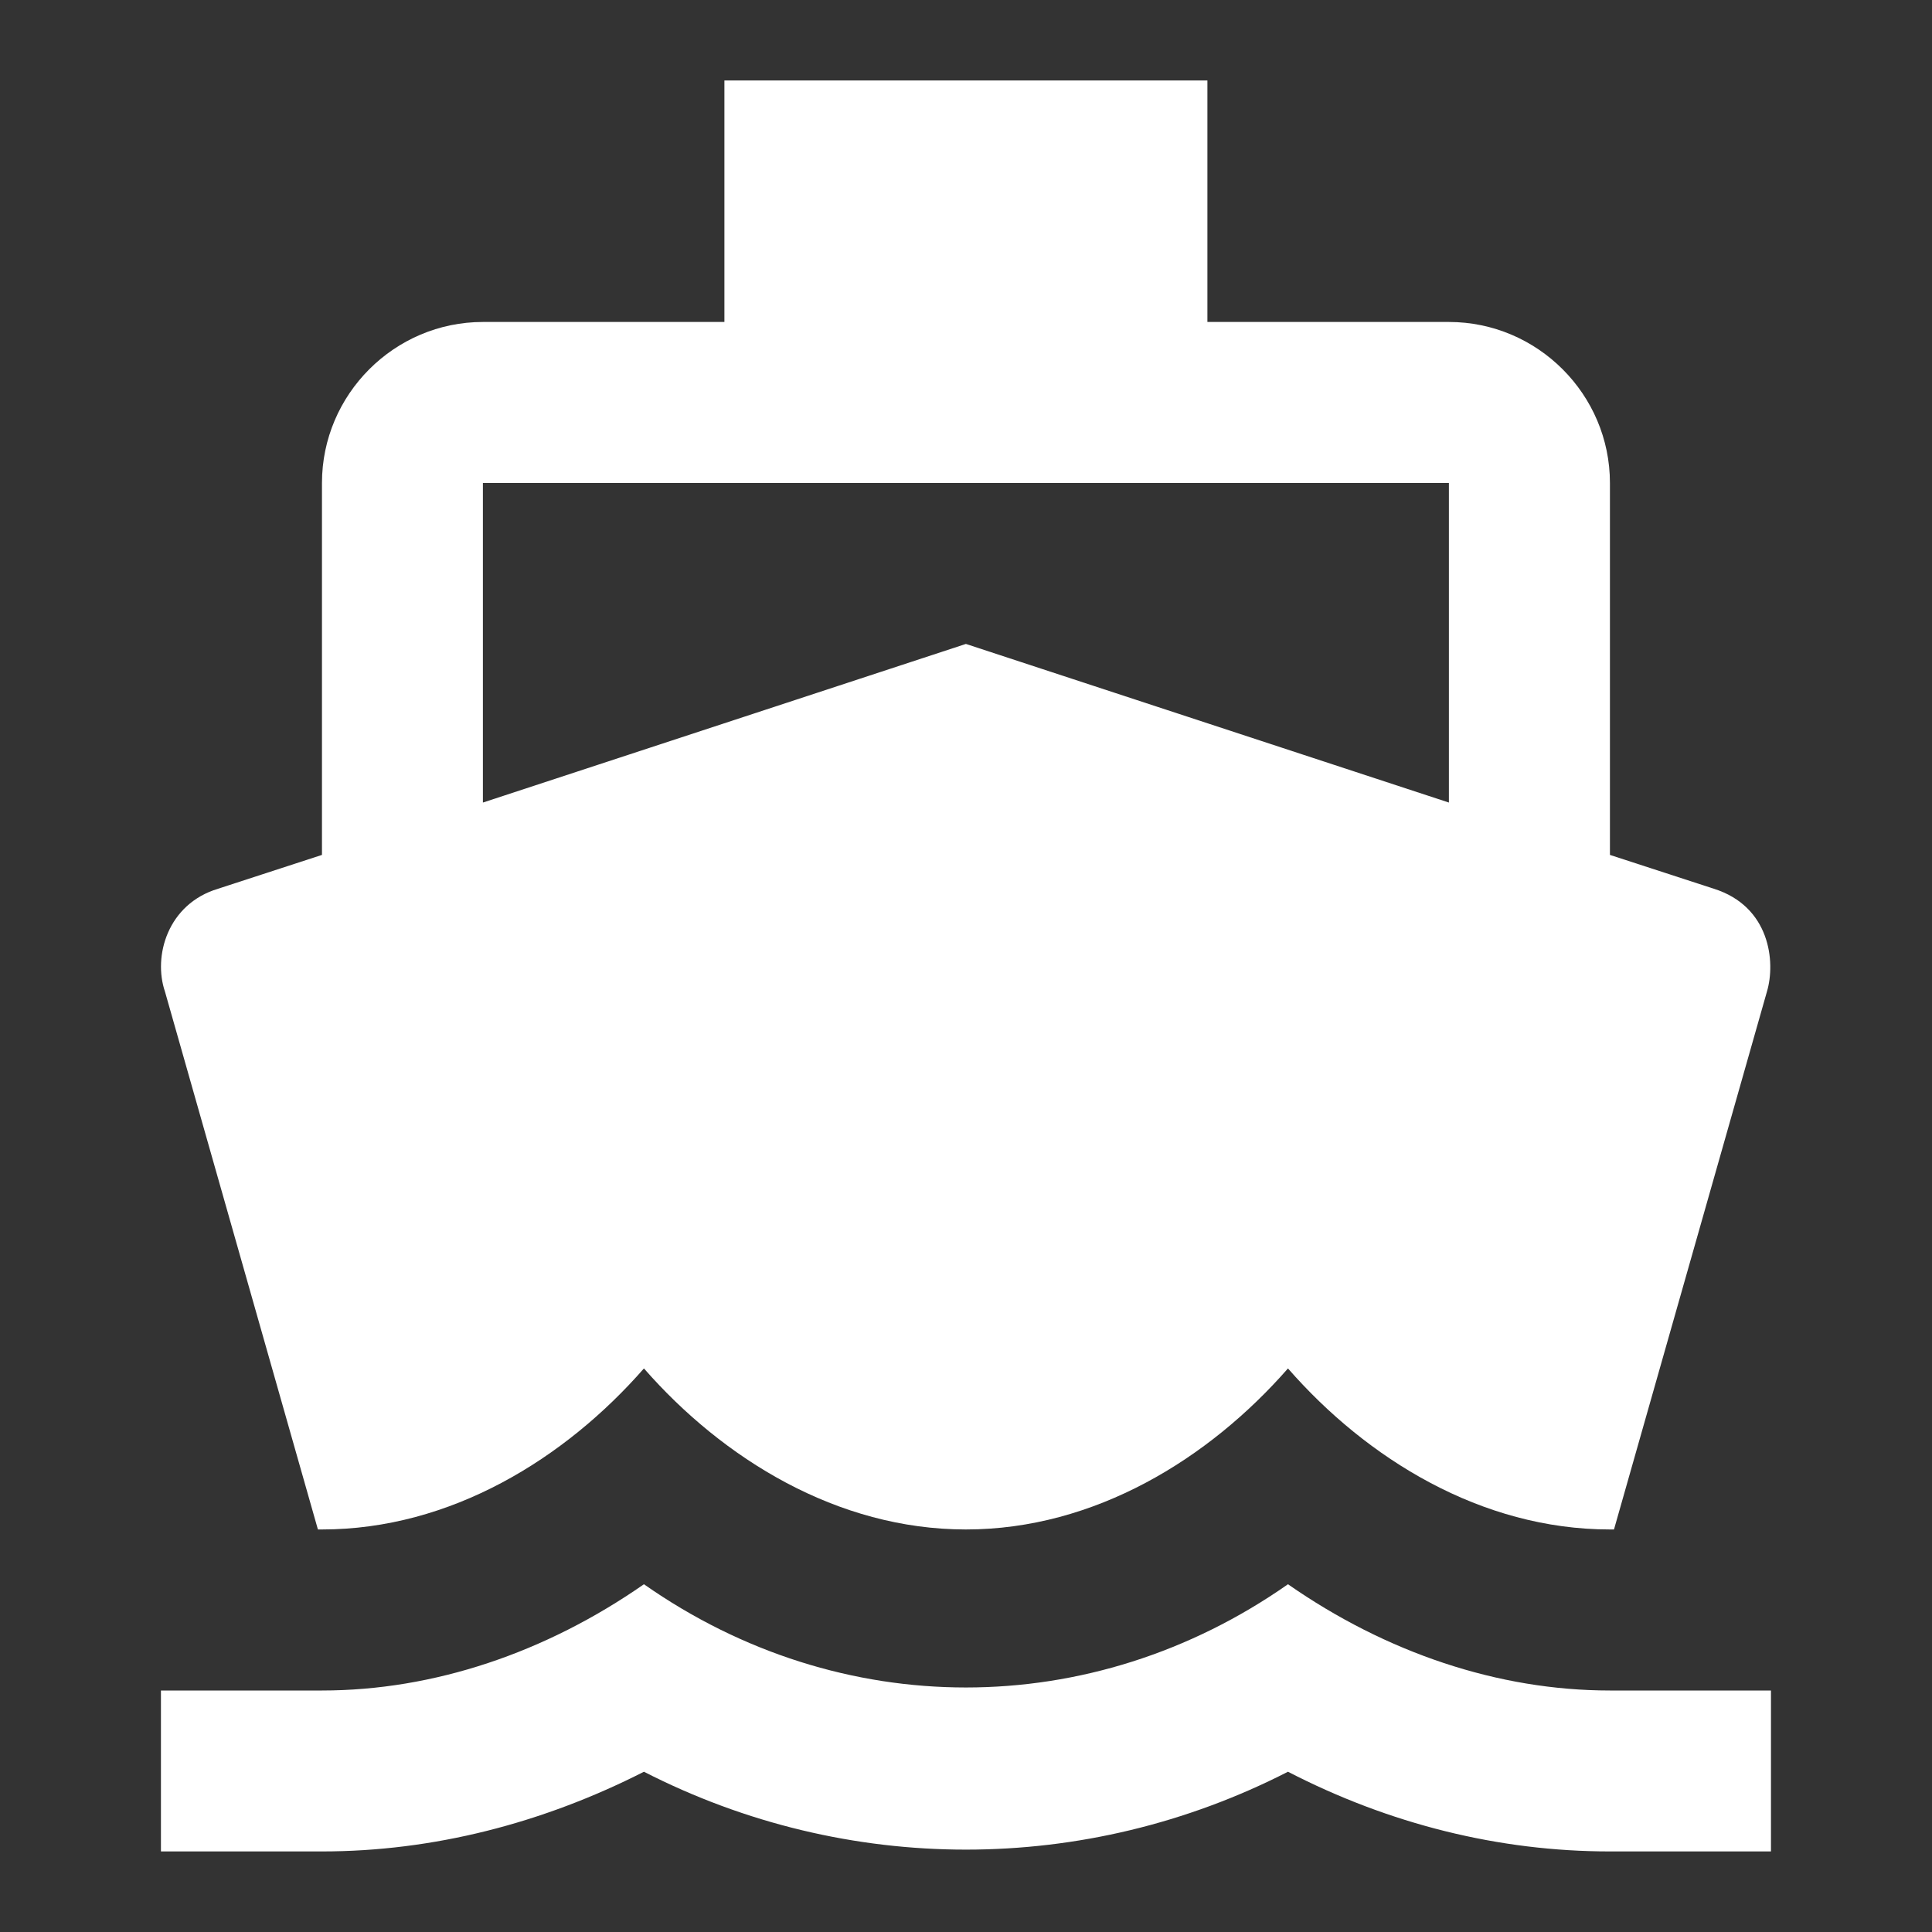 <svg width="20" height="20" viewBox="0 0 20 20" fill="none" xmlns="http://www.w3.org/2000/svg">
<rect x="0" y="0" width="20" height="20" fill="#333333" stroke="none"/>
<g id="Icon">
<path id="Vector" d="M16.666 17.5C15.508 17.5 14.349 17.108 13.333 16.4C11.299 17.825 8.699 17.825 6.666 16.4C5.649 17.108 4.491 17.5 3.333 17.5H1.666V19.166H3.333C4.483 19.166 5.616 18.875 6.666 18.341C8.766 19.416 11.233 19.416 13.333 18.341C14.383 18.883 15.516 19.166 16.666 19.166H18.333V17.5H16.666ZM3.291 15.833H3.333C4.666 15.833 5.849 15.1 6.666 14.166C7.483 15.1 8.666 15.833 9.999 15.833C11.333 15.833 12.516 15.1 13.333 14.166C14.149 15.1 15.333 15.833 16.666 15.833H16.708L18.291 10.266C18.383 9.958 18.324 9.383 17.741 9.2L16.666 8.85V5C16.666 4.083 15.916 3.333 14.999 3.333H12.499V0.833H7.499V3.333H4.999C4.083 3.333 3.333 4.083 3.333 5V8.85L2.258 9.2C1.733 9.358 1.583 9.9 1.708 10.266L3.291 15.833ZM4.999 5H14.999V8.308L9.999 6.666L4.999 8.308V5Z" fill="white"/>
</g>
</svg>
